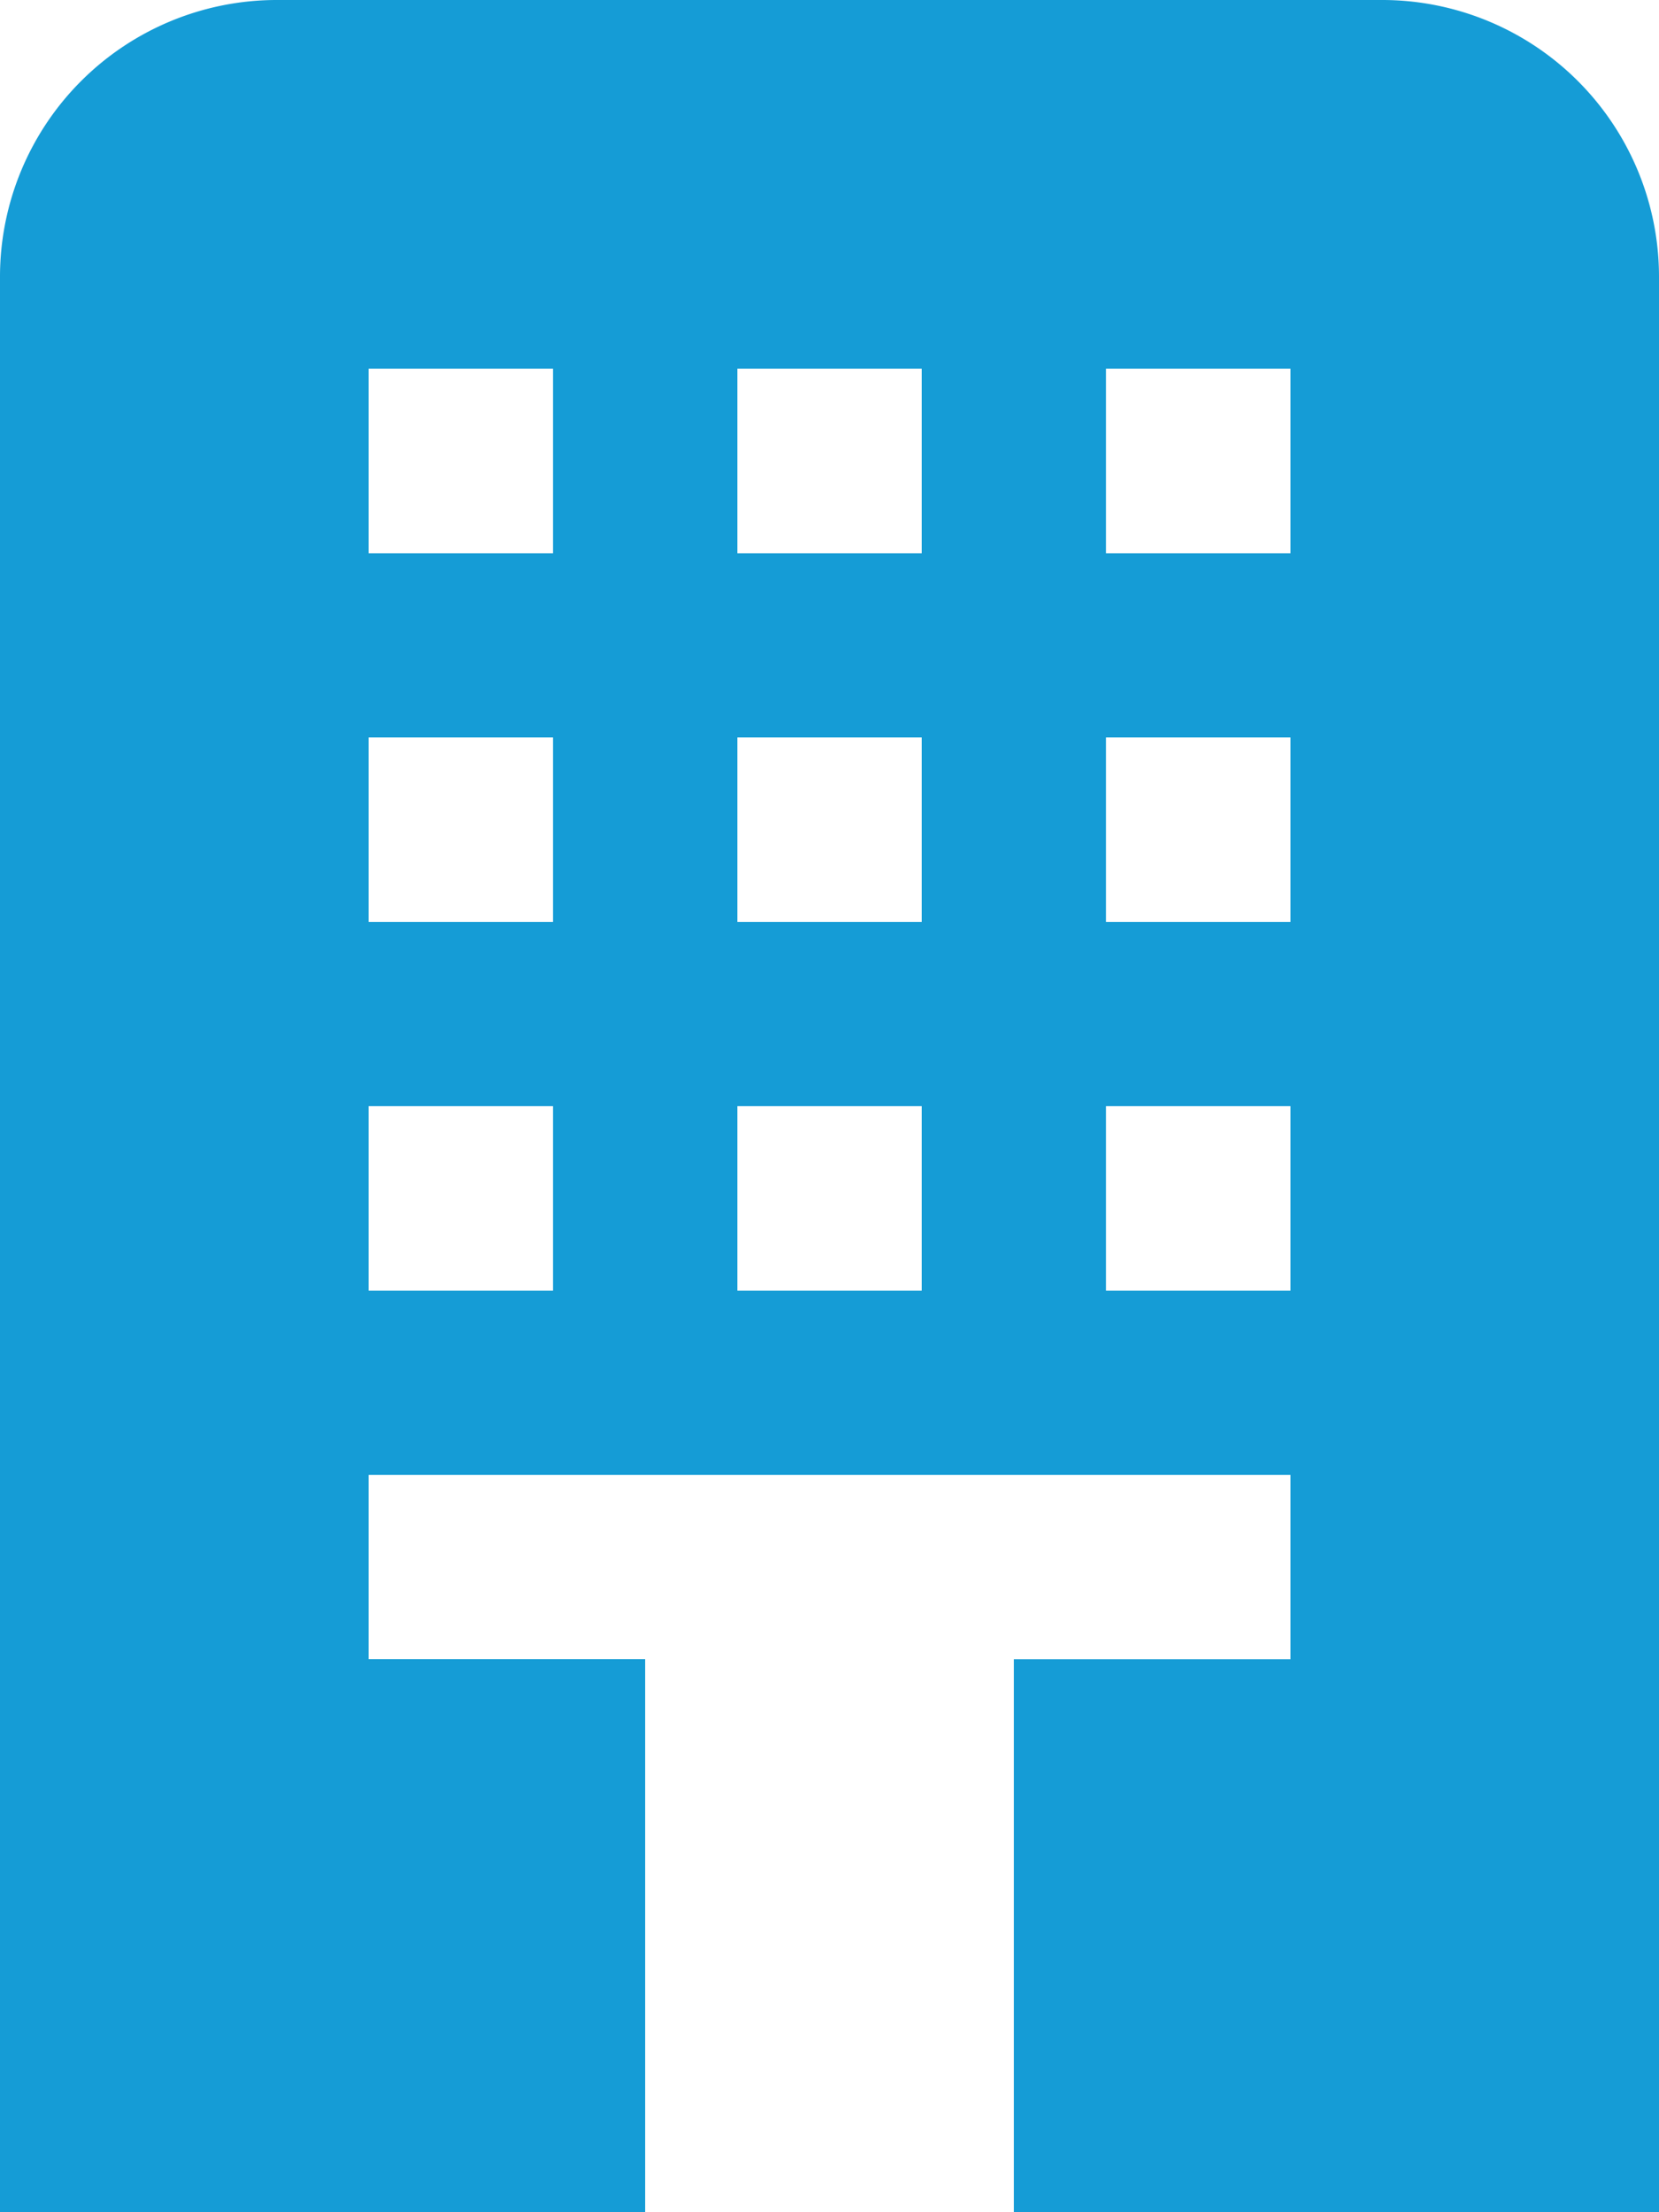 <svg xmlns="http://www.w3.org/2000/svg" width="16.584" height="22.112" viewBox="0 0 16.584 22.112">
  <path id="hotel" d="M16.82,0H5.764A2.767,2.767,0,0,0,3,2.764V22.112H9.449V16.584H6.685V14.742H15.9v1.843H13.135v5.528h6.449V2.764A2.767,2.767,0,0,0,16.82,0ZM8.528,12.9H6.685V11.056H8.528Zm0-3.685H6.685V7.371H8.528Zm0-3.685H6.685V3.685H8.528ZM12.214,12.9H10.371V11.056h1.843Zm0-3.685H10.371V7.371h1.843Zm0-3.685H10.371V3.685h1.843ZM15.9,12.9H14.056V11.056H15.9Zm0-3.685H14.056V7.371H15.9Zm0-3.685H14.056V3.685H15.9Z" transform="translate(-3)" fill="#159cd6"/>
</svg>
